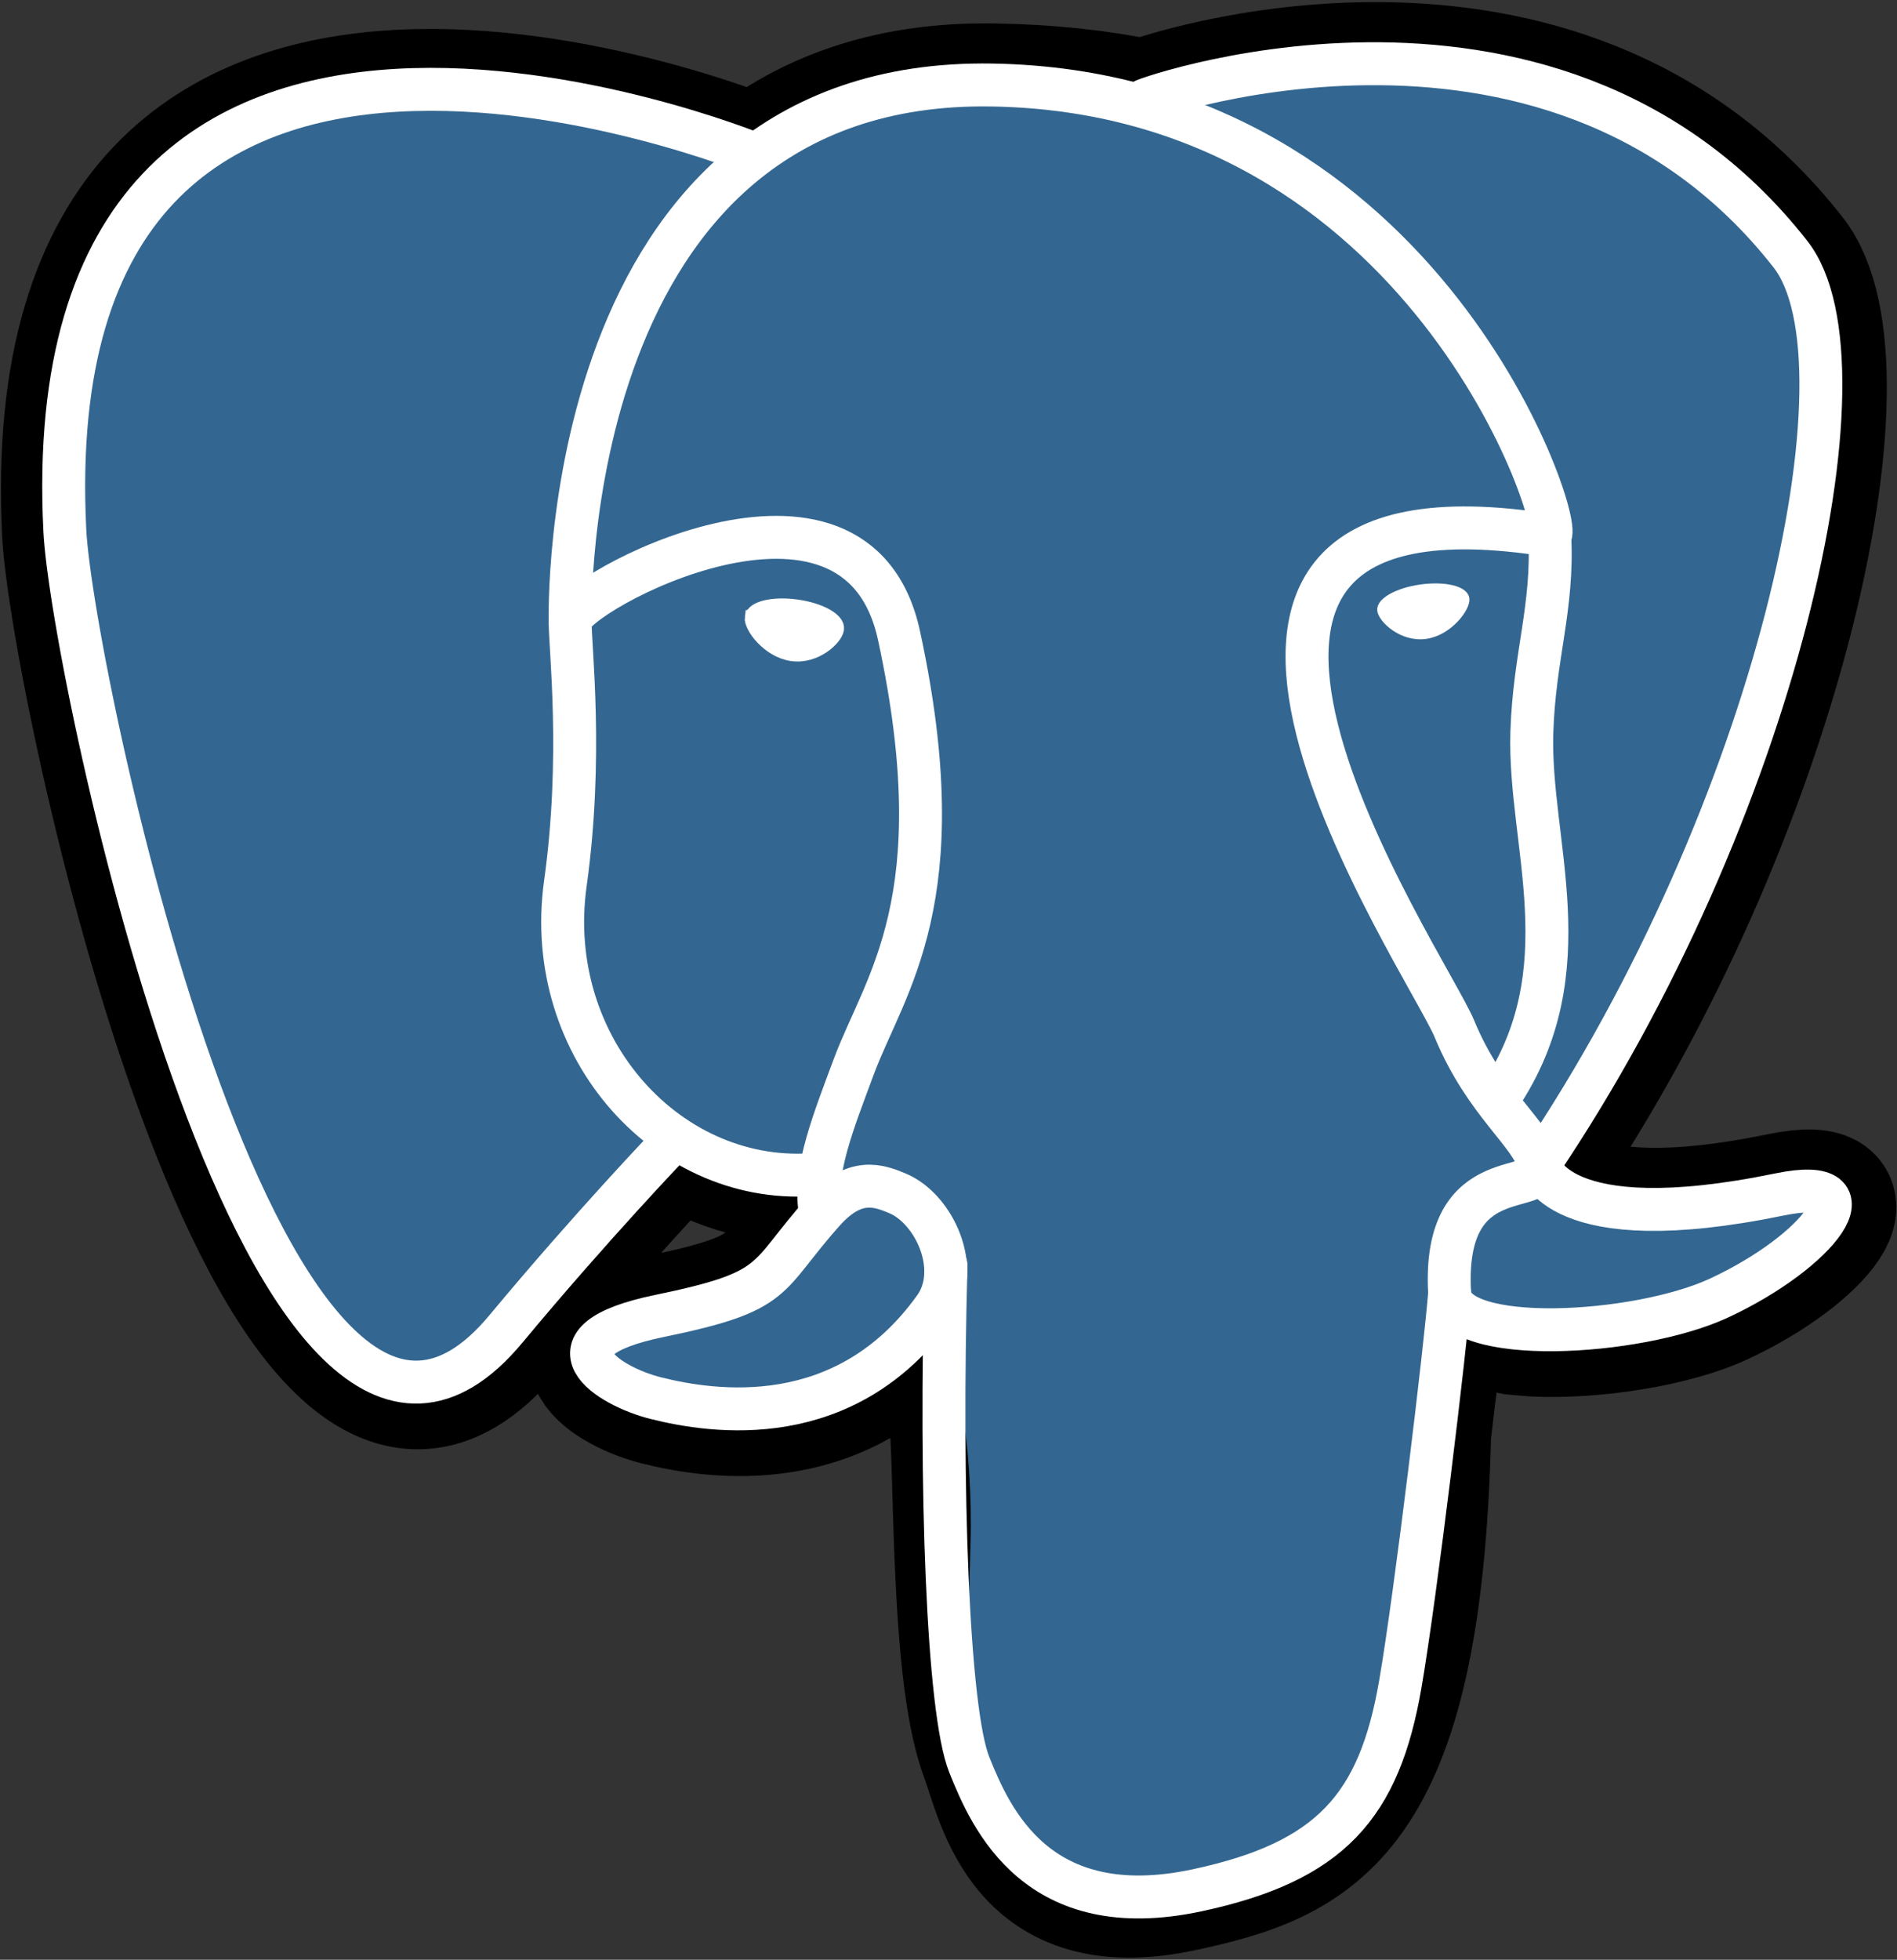<svg width="551" height="569" viewBox="0 0 551 569" fill="none" xmlns="http://www.w3.org/2000/svg">
<rect x="0" y="0" width="551" height="569" fill="#333333" stroke="none"/>
<path d="M414.397 416.497C418.082 385.815 416.977 381.316 439.843 386.286L445.648 386.795C463.229 387.595 486.229 383.969 499.74 377.695C528.827 364.207 546.074 341.685 517.394 347.603C451.972 361.092 447.474 338.951 447.474 338.951C516.556 236.507 545.434 106.464 520.508 74.632C452.519 -12.194 334.833 28.864 332.864 29.93L332.237 30.046C319.311 27.365 304.844 25.763 288.593 25.501C258.988 25.015 236.523 33.258 219.482 46.176C219.482 46.176 9.537 -40.272 19.304 154.893C21.381 196.41 78.847 469.045 147.385 386.697C172.436 356.585 196.644 331.124 196.644 331.124C208.666 339.106 223.058 343.178 238.153 341.715L239.32 340.721C238.954 344.459 239.115 348.116 239.786 352.445C222.133 372.163 227.32 375.624 192.02 382.886C156.307 390.243 177.289 403.341 190.984 406.763C207.591 410.914 246.01 416.794 271.977 380.472L270.942 384.617C277.869 390.155 277.4 424.421 278.383 448.904C279.366 473.389 281.006 496.236 286 509.707C290.993 523.175 296.885 557.872 343.278 547.935C382.051 539.631 411.695 527.678 414.397 416.495" fill="black"/>
<path d="M414.397 416.497C418.082 385.815 416.977 381.316 439.843 386.286L445.648 386.795C463.229 387.595 486.229 383.969 499.74 377.695C528.827 364.207 546.074 341.685 517.394 347.603C451.972 361.092 447.474 338.951 447.474 338.951C516.556 236.507 545.434 106.464 520.508 74.632C452.519 -12.194 334.833 28.864 332.864 29.93L332.237 30.046C319.311 27.365 304.844 25.763 288.593 25.501C258.988 25.015 236.523 33.258 219.482 46.176C219.482 46.176 9.537 -40.272 19.304 154.893C21.381 196.41 78.847 469.045 147.385 386.697C172.436 356.585 196.644 331.124 196.644 331.124C208.666 339.106 223.058 343.178 238.153 341.715L239.32 340.721C238.954 344.459 239.115 348.116 239.786 352.445C222.133 372.163 227.32 375.624 192.02 382.886C156.307 390.243 177.289 403.341 190.984 406.763C207.591 410.914 246.01 416.794 271.977 380.472L270.942 384.617C277.869 390.155 277.4 424.421 278.383 448.904C279.366 473.389 281.006 496.236 286 509.707C290.993 523.175 296.885 557.872 343.278 547.935C382.051 539.631 411.695 527.678 414.397 416.495" stroke="black" stroke-width="37.395"/>
<path d="M517.4 347.6C451.972 361.089 447.474 338.949 447.474 338.949C516.556 236.498 545.434 106.452 520.513 74.624C452.524 -12.197 334.833 28.864 332.869 29.93L332.237 30.043C319.311 27.361 304.844 25.763 288.585 25.498C258.98 25.013 236.523 33.255 219.482 46.171C219.482 46.171 9.533 -40.273 19.298 154.89C21.375 196.41 78.839 469.045 147.38 386.697C172.432 356.585 196.637 331.124 196.637 331.124C208.659 339.106 223.052 343.178 238.14 341.715L239.312 340.721C238.948 344.459 239.114 348.116 239.781 352.445C222.124 372.163 227.313 375.624 192.015 382.886C156.299 390.243 177.281 403.341 190.98 406.764C207.587 410.914 246.009 416.794 271.97 380.472L270.935 384.617C277.853 390.155 282.711 420.641 281.897 448.277C281.083 475.913 280.539 494.887 285.99 509.707C291.442 524.527 296.875 557.872 343.276 547.935C382.049 539.631 402.141 518.11 404.937 482.213C406.92 456.693 411.409 460.465 411.692 437.649L415.293 426.847C419.445 392.253 415.952 381.092 439.84 386.283L445.645 386.793C463.227 387.592 486.238 383.967 499.743 377.693C528.824 364.204 546.072 341.683 517.397 347.6H517.4Z" fill="#336791"/>
<path d="M274.78 367.431C272.978 431.802 275.232 496.621 281.534 512.375C287.84 528.128 301.335 558.769 347.74 548.833C386.509 540.526 400.616 524.45 406.737 488.967C411.245 462.86 419.936 390.356 421.051 375.501" stroke="white" stroke-width="12.465" stroke-linecap="round" stroke-linejoin="round"/>
<path d="M219.158 44.733C219.158 44.733 9.066 -41.088 18.833 154.075C20.91 195.595 78.379 468.239 146.918 385.887C171.965 355.771 194.617 332.151 194.617 332.151" stroke="white" stroke-width="12.465" stroke-linecap="round" stroke-linejoin="round"/>
<path d="M332.639 29.069C325.367 31.348 449.505 -16.287 520.055 73.811C544.975 105.641 516.097 235.687 447.016 338.14" stroke="white" stroke-width="12.465" stroke-linecap="round" stroke-linejoin="round"/>
<path d="M447.015 338.14C447.015 338.14 451.516 360.287 516.946 346.789C545.614 340.871 528.361 363.395 499.286 376.891C475.425 387.959 421.928 390.796 421.054 375.501C418.805 336.039 449.21 348.028 447.016 338.14C445.032 329.235 431.435 320.495 422.44 298.701C414.588 279.678 314.747 133.796 450.129 155.462C455.088 154.437 414.819 26.759 288.121 24.683C161.451 22.607 165.607 180.374 165.607 180.374" stroke="white" stroke-width="12.465" stroke-linecap="round" stroke-linejoin="bevel"/>
<path d="M239.32 351.635C221.66 371.351 226.853 374.813 191.553 382.078C155.837 389.436 176.822 402.531 190.517 405.952C207.124 410.106 245.546 415.986 271.507 379.654C279.413 368.593 271.46 350.943 260.6 346.443C255.353 344.271 248.337 341.549 239.32 351.635V351.635Z" stroke="white" stroke-width="12.465" stroke-linecap="round" stroke-linejoin="round"/>
<path d="M238.163 351.291C236.384 339.699 241.974 325.905 247.965 309.766C256.969 285.552 277.743 261.335 261.125 184.525C248.738 127.287 165.658 172.613 165.606 180.374C165.555 188.133 169.363 219.712 164.218 256.487C157.503 304.474 194.769 345.059 237.681 340.907" stroke="white" stroke-width="12.465" stroke-linecap="round" stroke-linejoin="round"/>
<path d="M218.395 179.211C218.02 181.861 223.251 188.935 230.07 189.88C236.878 190.829 242.705 185.301 243.075 182.653C243.444 180.002 238.22 177.083 231.398 176.134C224.586 175.183 218.757 176.566 218.396 179.211H218.395Z" fill="white" stroke="white" stroke-width="4.155"/>
<path d="M425.76 173.807C426.129 176.457 420.905 183.531 414.084 184.476C407.271 185.425 401.444 179.897 401.071 177.249C400.711 174.598 405.935 171.678 412.75 170.729C419.564 169.78 425.39 171.162 425.76 173.808V173.807Z" fill="white" stroke="white" stroke-width="2.078"/>
<path d="M450.128 155.462C451.251 176.254 445.648 190.417 444.941 212.551C443.895 244.723 460.288 281.547 435.588 318.417" stroke="white" stroke-width="12.465" stroke-linecap="round" stroke-linejoin="round"/>
</svg>
